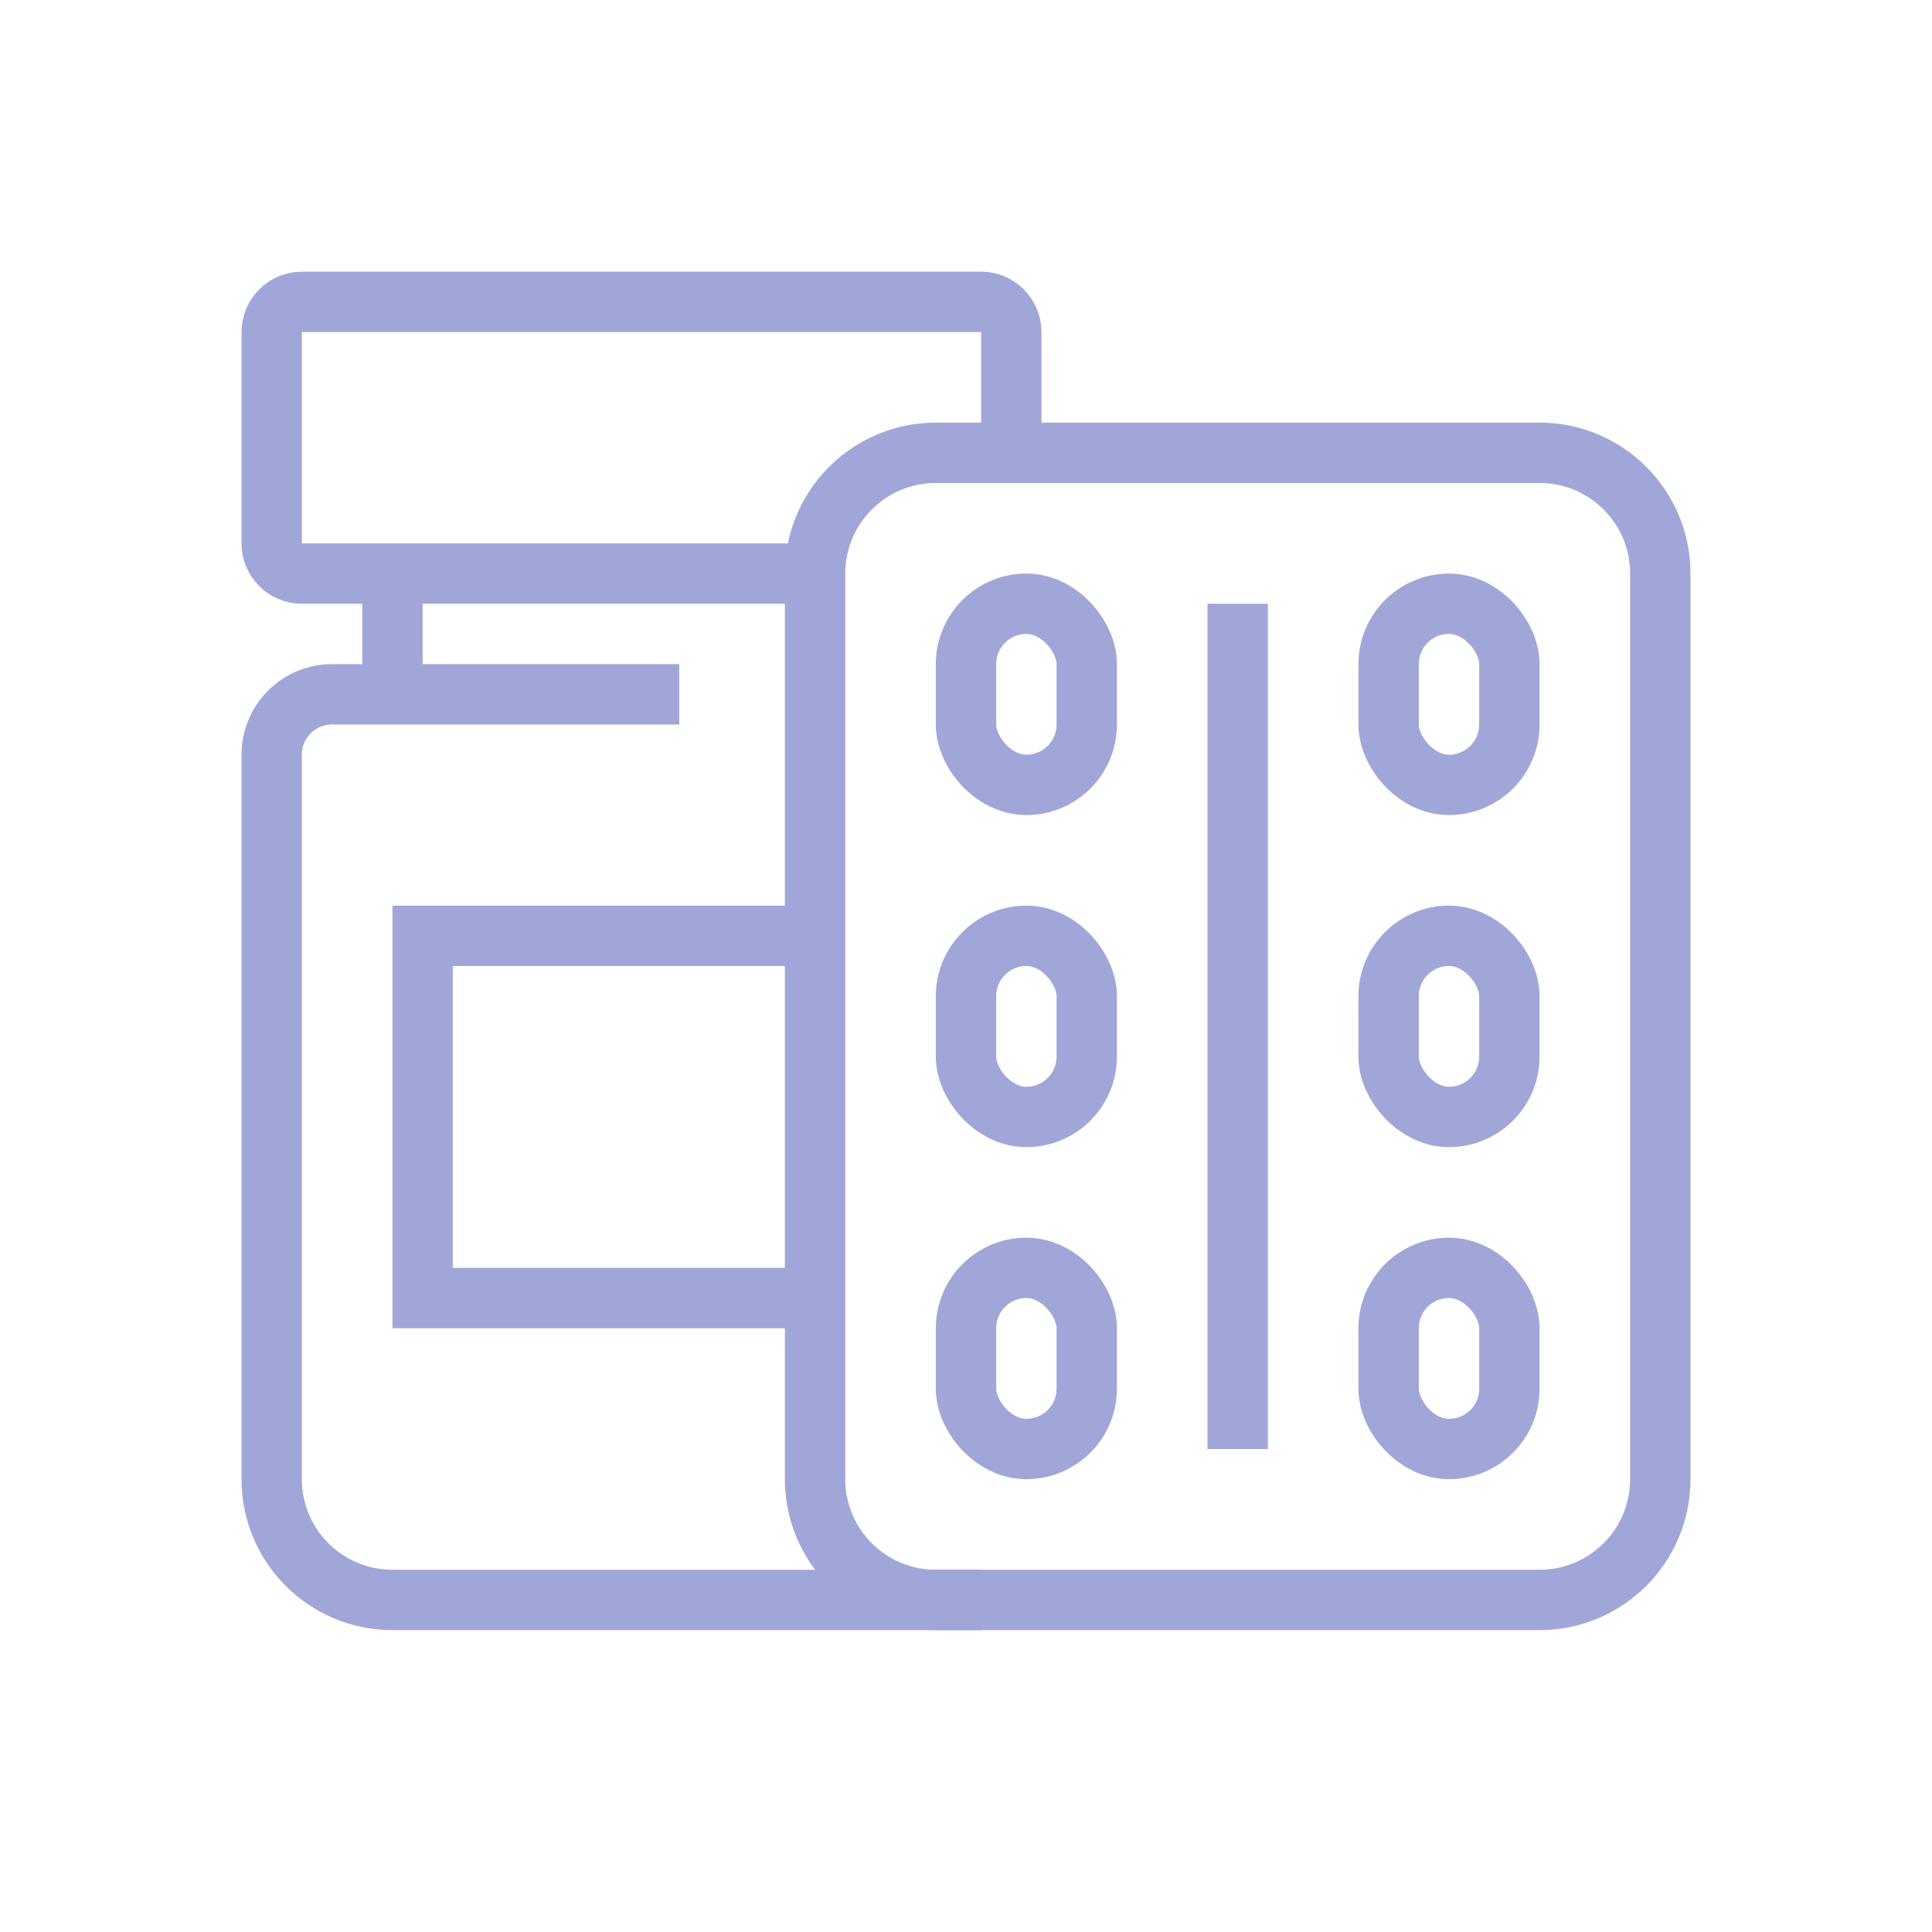 <svg width="64" height="64" viewBox="0 0 64 64" fill="none" xmlns="http://www.w3.org/2000/svg">
<path d="M27 19C27 16.791 28.791 15 31 15H51C53.209 15 55 16.791 55 19V49C55 51.209 53.209 53 51 53H31C28.791 53 27 51.209 27 49V19Z" stroke="#A0A7D8" stroke-width="2"/>
<path d="M22.5 23H13M32.5 53H13C10.791 53 9 51.209 9 49V25C9 23.895 9.895 23 11 23H13M13 23V19M13 19H10C9.448 19 9 18.552 9 18V11C9 10.448 9.448 10 10 10H32.5C33.052 10 33.5 10.448 33.5 11V15M13 19H27.5" stroke="#A0A7D8" stroke-width="2"/>
<path d="M41 20V48" stroke="#A0A7D8" stroke-width="2"/>
<path d="M27 31H14V43H27" stroke="#A0A7D8" stroke-width="2"/>
<rect x="32" y="20" width="4" height="6" rx="2" stroke="#A0A7D8" stroke-width="2"/>
<rect x="46" y="20" width="4" height="6" rx="2" stroke="#A0A7D8" stroke-width="2"/>
<rect x="32" y="31" width="4" height="6" rx="2" stroke="#A0A7D8" stroke-width="2"/>
<rect x="46" y="31" width="4" height="6" rx="2" stroke="#A0A7D8" stroke-width="2"/>
<rect x="32" y="42" width="4" height="6" rx="2" stroke="#A0A7D8" stroke-width="2"/>
<rect x="46" y="42" width="4" height="6" rx="2" stroke="#A0A7D8" stroke-width="2"/>
</svg>
